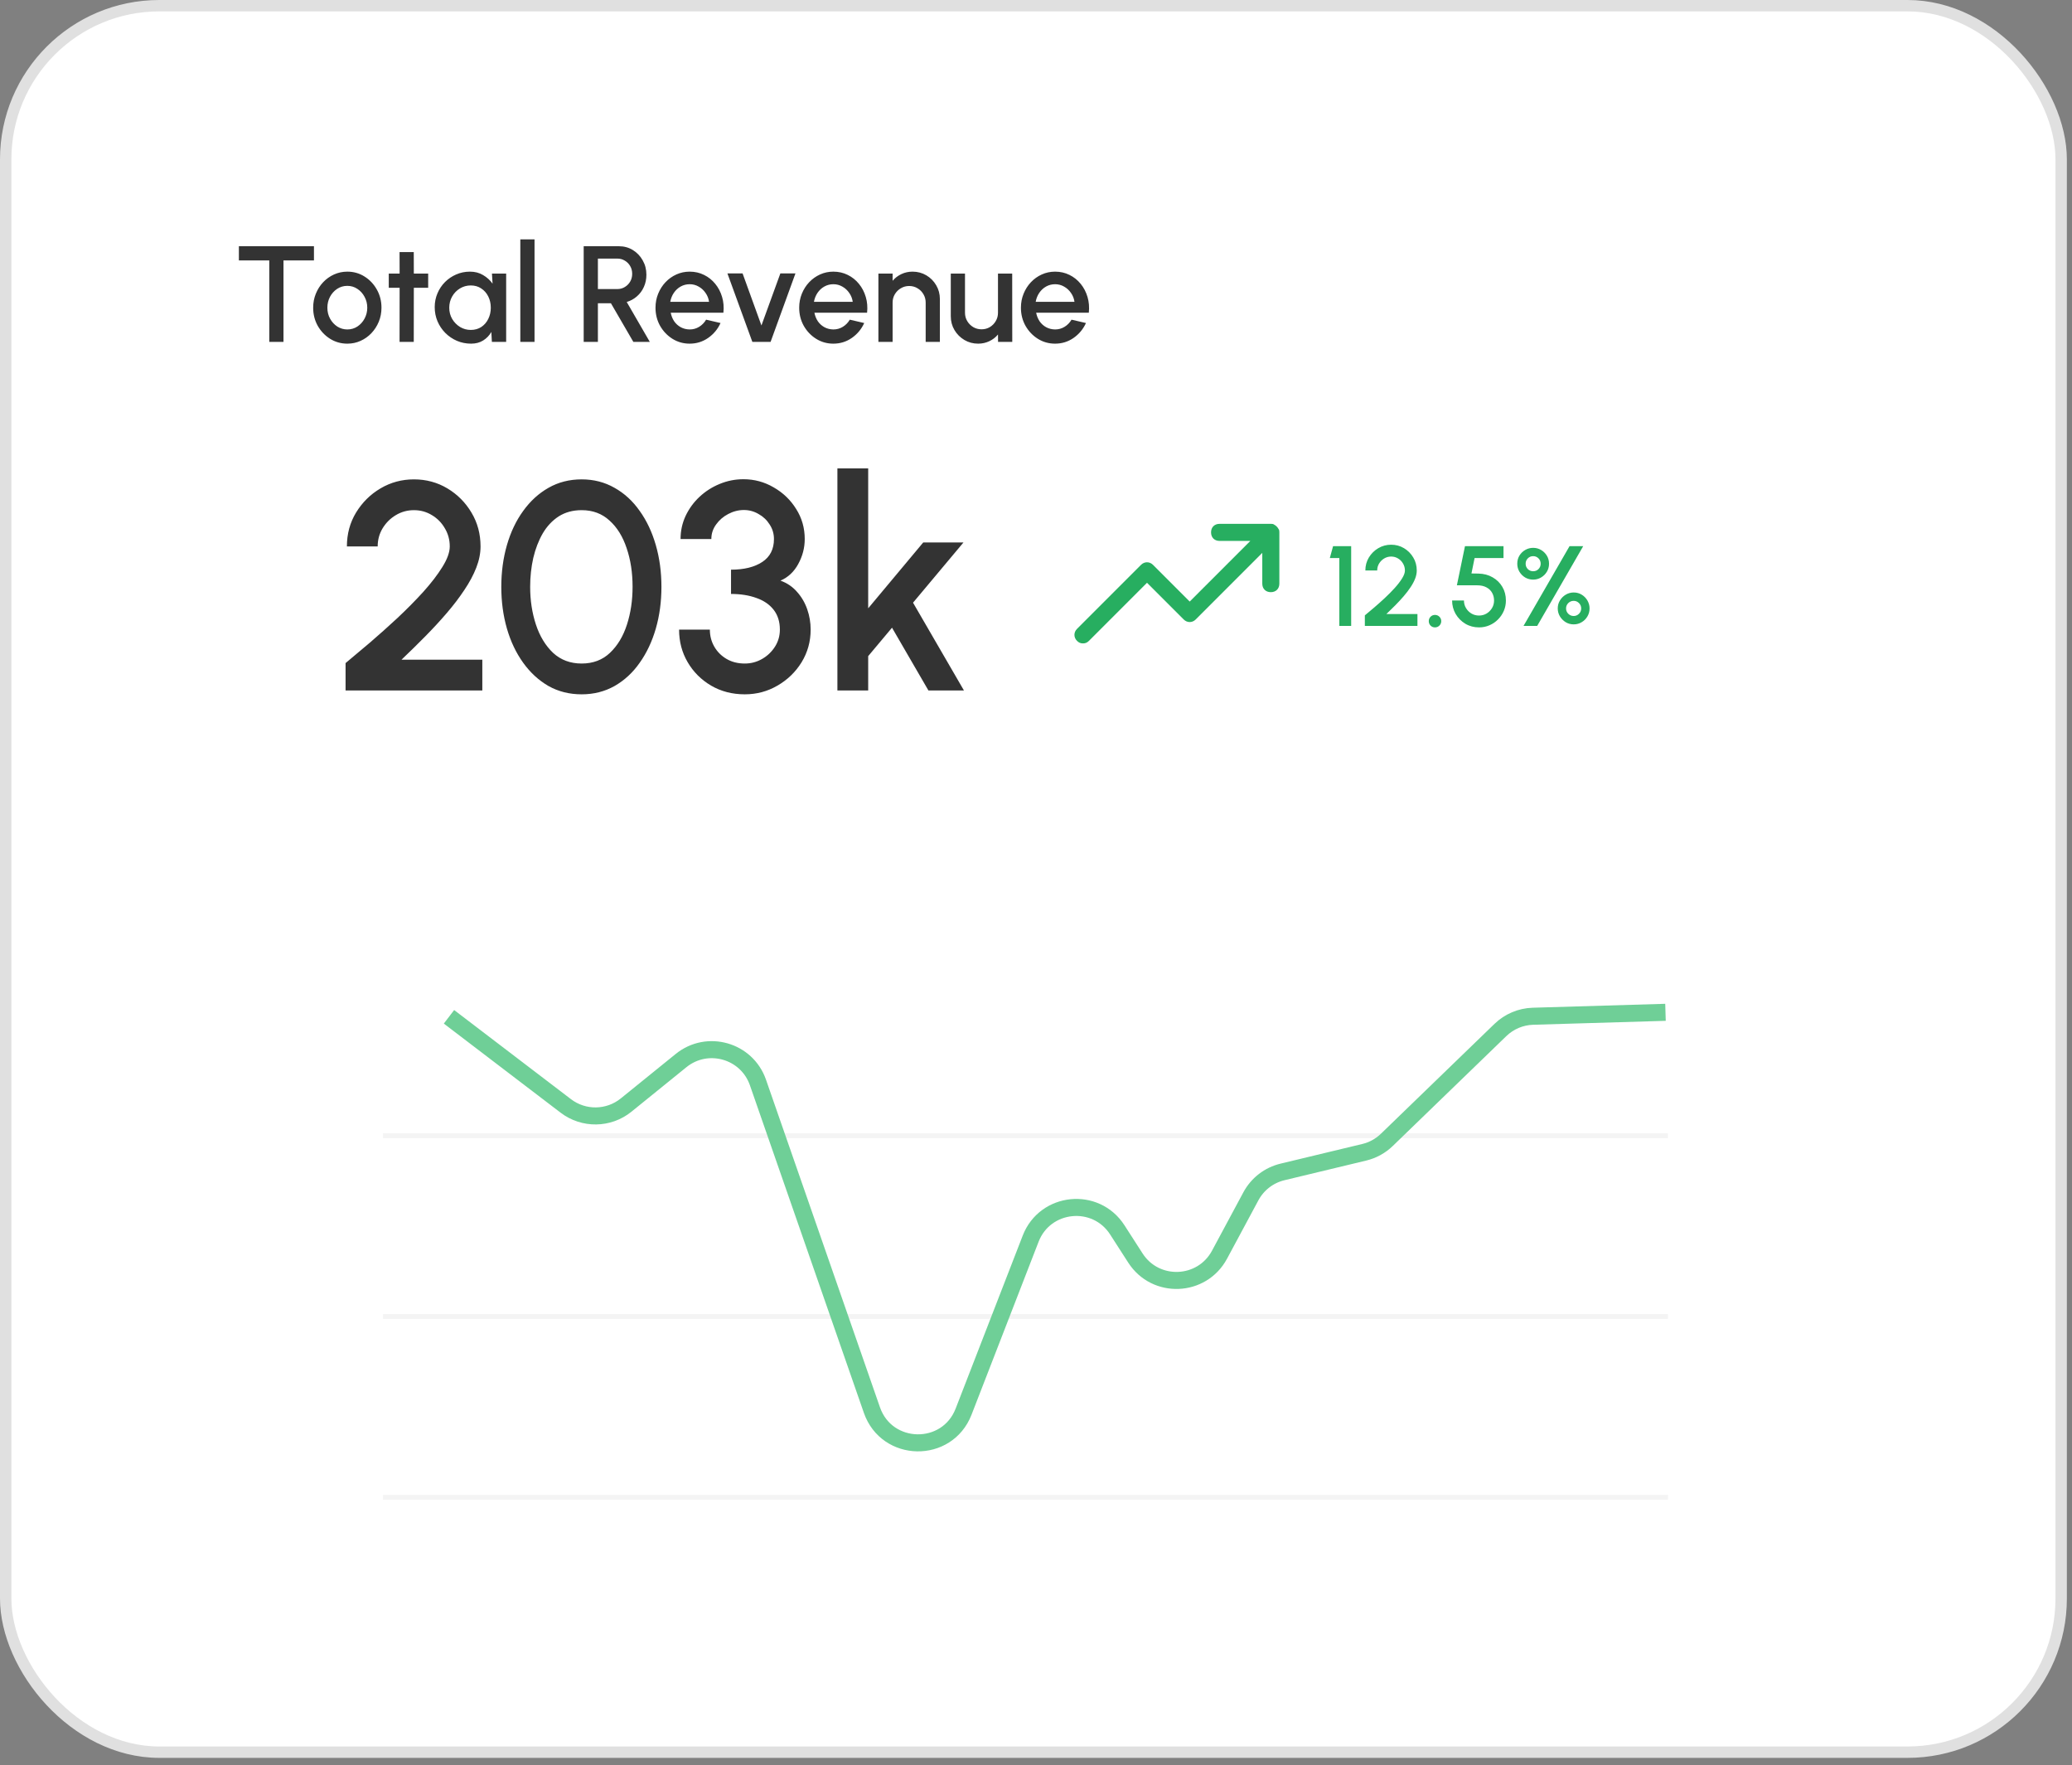 <svg width="182" height="155" viewBox="0 0 182 155" fill="none" xmlns="http://www.w3.org/2000/svg">
<rect x="0" y="0" width="182" height="155" fill="#808080" stroke="none"/>
<g clip-path="url(#clip0_3005_4275)">
<rect x="0.5" y="0.5" width="180.549" height="153.365" rx="13.495" fill="white" stroke="#E0E0E0"/>
<path d="M30.354 60.633V58.228C30.969 57.717 31.676 57.123 32.473 56.447C33.27 55.763 34.081 55.039 34.904 54.276C35.727 53.505 36.486 52.738 37.179 51.975C37.872 51.204 38.431 50.476 38.856 49.791C39.289 49.098 39.506 48.496 39.506 47.984C39.506 47.404 39.363 46.875 39.077 46.398C38.8 45.913 38.423 45.527 37.946 45.241C37.469 44.947 36.941 44.799 36.36 44.799C35.779 44.799 35.246 44.947 34.761 45.241C34.284 45.527 33.899 45.913 33.604 46.398C33.318 46.875 33.175 47.404 33.175 47.984H30.471C30.471 46.884 30.74 45.891 31.277 45.007C31.823 44.115 32.538 43.408 33.422 42.888C34.315 42.36 35.294 42.095 36.36 42.095C37.435 42.095 38.414 42.36 39.298 42.888C40.182 43.417 40.888 44.128 41.417 45.02C41.946 45.904 42.21 46.892 42.21 47.984C42.21 48.591 42.084 49.215 41.833 49.856C41.582 50.498 41.231 51.152 40.78 51.819C40.338 52.487 39.822 53.163 39.233 53.847C38.644 54.532 38.011 55.217 37.335 55.901C36.659 56.586 35.97 57.262 35.268 57.929H42.366V60.633H30.354ZM51.092 60.971C50.018 60.971 49.047 60.729 48.18 60.243C47.322 59.749 46.581 59.069 45.957 58.202C45.333 57.336 44.857 56.335 44.527 55.199C44.198 54.055 44.033 52.833 44.033 51.533C44.033 50.233 44.198 49.011 44.527 47.867C44.857 46.723 45.333 45.722 45.957 44.864C46.581 43.998 47.322 43.322 48.18 42.836C49.047 42.342 50.018 42.095 51.092 42.095C52.15 42.095 53.112 42.342 53.978 42.836C54.845 43.322 55.582 43.998 56.188 44.864C56.804 45.722 57.276 46.723 57.605 47.867C57.935 49.011 58.099 50.233 58.099 51.533C58.099 52.833 57.935 54.055 57.605 55.199C57.276 56.335 56.804 57.336 56.188 58.202C55.582 59.069 54.845 59.749 53.978 60.243C53.112 60.729 52.15 60.971 51.092 60.971ZM51.092 58.267C52.089 58.267 52.917 57.955 53.575 57.331C54.243 56.699 54.741 55.871 55.07 54.848C55.4 53.826 55.564 52.721 55.564 51.533C55.564 50.285 55.391 49.154 55.044 48.14C54.706 47.118 54.204 46.307 53.536 45.709C52.878 45.103 52.063 44.799 51.092 44.799C50.321 44.799 49.649 44.981 49.077 45.345C48.514 45.709 48.046 46.208 47.673 46.84C47.309 47.473 47.032 48.192 46.841 48.998C46.659 49.804 46.568 50.649 46.568 51.533C46.568 52.721 46.737 53.826 47.075 54.848C47.413 55.871 47.916 56.699 48.583 57.331C49.259 57.955 50.096 58.267 51.092 58.267ZM65.421 60.971C64.32 60.971 63.332 60.716 62.457 60.204C61.59 59.693 60.905 59.008 60.403 58.15C59.9 57.292 59.649 56.339 59.649 55.29H62.353C62.353 55.836 62.483 56.335 62.743 56.785C63.003 57.236 63.362 57.596 63.822 57.864C64.281 58.133 64.814 58.267 65.421 58.267C65.967 58.267 66.474 58.133 66.942 57.864C67.41 57.596 67.787 57.236 68.073 56.785C68.359 56.335 68.502 55.836 68.502 55.29C68.502 54.597 68.32 54.016 67.956 53.548C67.592 53.08 67.085 52.734 66.435 52.508C65.793 52.274 65.052 52.157 64.212 52.157V50.025C65.356 50.025 66.27 49.8 66.955 49.349C67.639 48.899 67.982 48.227 67.982 47.334C67.982 46.866 67.856 46.442 67.605 46.06C67.362 45.67 67.037 45.363 66.63 45.137C66.231 44.903 65.802 44.786 65.343 44.786C64.866 44.786 64.407 44.903 63.965 45.137C63.531 45.363 63.176 45.67 62.899 46.06C62.621 46.442 62.483 46.866 62.483 47.334H59.779C59.779 46.615 59.926 45.939 60.221 45.306C60.524 44.665 60.931 44.106 61.443 43.629C61.963 43.144 62.552 42.767 63.211 42.498C63.878 42.221 64.576 42.082 65.304 42.082C66.257 42.082 67.141 42.321 67.956 42.797C68.779 43.265 69.438 43.898 69.932 44.695C70.434 45.484 70.686 46.364 70.686 47.334C70.686 48.106 70.495 48.838 70.114 49.531C69.741 50.216 69.221 50.701 68.554 50.987C69.134 51.195 69.62 51.525 70.01 51.975C70.408 52.417 70.707 52.929 70.907 53.509C71.106 54.081 71.206 54.675 71.206 55.29C71.206 56.33 70.941 57.284 70.413 58.15C69.884 59.008 69.178 59.693 68.294 60.204C67.418 60.716 66.461 60.971 65.421 60.971ZM84.671 60.633H81.551L78.353 55.121L76.26 57.617V60.633H73.556V41.133H76.26V53.418L81.096 47.633H84.632L80.199 52.924L84.671 60.633Z" fill="#333333"/>
<path d="M27.577 21.622V22.87H24.901V30.022H23.653V22.87H20.983V21.622H27.577ZM30.508 30.178C29.956 30.178 29.452 30.036 28.996 29.752C28.544 29.468 28.182 29.088 27.91 28.612C27.642 28.132 27.508 27.602 27.508 27.022C27.508 26.582 27.586 26.172 27.742 25.792C27.898 25.408 28.112 25.072 28.384 24.784C28.66 24.492 28.98 24.264 29.344 24.1C29.708 23.936 30.096 23.854 30.508 23.854C31.06 23.854 31.562 23.996 32.014 24.28C32.47 24.564 32.832 24.946 33.1 25.426C33.372 25.906 33.508 26.438 33.508 27.022C33.508 27.458 33.43 27.866 33.274 28.246C33.118 28.626 32.902 28.962 32.626 29.254C32.354 29.542 32.036 29.768 31.672 29.932C31.312 30.096 30.924 30.178 30.508 30.178ZM30.508 28.93C30.84 28.93 31.138 28.842 31.402 28.666C31.666 28.49 31.874 28.258 32.026 27.97C32.182 27.678 32.26 27.362 32.26 27.022C32.26 26.674 32.18 26.354 32.02 26.062C31.864 25.77 31.654 25.538 31.39 25.366C31.126 25.19 30.832 25.102 30.508 25.102C30.18 25.102 29.882 25.19 29.614 25.366C29.35 25.542 29.14 25.776 28.984 26.068C28.832 26.36 28.756 26.678 28.756 27.022C28.756 27.378 28.836 27.7 28.996 27.988C29.156 28.276 29.368 28.506 29.632 28.678C29.9 28.846 30.192 28.93 30.508 28.93ZM37.61 25.27H36.35L36.344 30.022H35.096L35.102 25.27H34.148V24.022H35.102L35.096 22.138H36.344L36.35 24.022H37.61V25.27ZM43.212 24.022H44.46V30.022H43.206L43.158 29.152C42.982 29.46 42.744 29.708 42.444 29.896C42.144 30.084 41.79 30.178 41.382 30.178C40.942 30.178 40.528 30.096 40.14 29.932C39.752 29.764 39.41 29.532 39.114 29.236C38.822 28.94 38.594 28.6 38.43 28.216C38.266 27.828 38.184 27.412 38.184 26.968C38.184 26.54 38.264 26.138 38.424 25.762C38.584 25.382 38.806 25.05 39.09 24.766C39.374 24.482 39.702 24.26 40.074 24.1C40.45 23.936 40.852 23.854 41.28 23.854C41.716 23.854 42.1 23.954 42.432 24.154C42.768 24.35 43.046 24.602 43.266 24.91L43.212 24.022ZM41.352 28.972C41.704 28.972 42.012 28.886 42.276 28.714C42.54 28.538 42.744 28.302 42.888 28.006C43.036 27.71 43.11 27.382 43.11 27.022C43.11 26.658 43.036 26.328 42.888 26.032C42.74 25.736 42.534 25.502 42.27 25.33C42.01 25.154 41.704 25.066 41.352 25.066C41.004 25.066 40.686 25.154 40.398 25.33C40.11 25.506 39.882 25.742 39.714 26.038C39.546 26.334 39.462 26.662 39.462 27.022C39.462 27.386 39.548 27.716 39.72 28.012C39.896 28.304 40.126 28.538 40.41 28.714C40.698 28.886 41.012 28.972 41.352 28.972ZM45.704 30.022V21.022H46.952V30.022H45.704ZM51.27 30.022V21.622H54.36C54.816 21.622 55.226 21.734 55.59 21.958C55.954 22.182 56.242 22.484 56.454 22.864C56.67 23.24 56.778 23.66 56.778 24.124C56.778 24.516 56.704 24.874 56.556 25.198C56.412 25.522 56.208 25.798 55.944 26.026C55.684 26.254 55.386 26.418 55.05 26.518L57.078 30.022H55.632L53.664 26.632H52.518V30.022H51.27ZM52.518 25.384H54.228C54.468 25.384 54.686 25.324 54.882 25.204C55.082 25.084 55.24 24.924 55.356 24.724C55.472 24.524 55.53 24.298 55.53 24.046C55.53 23.794 55.472 23.568 55.356 23.368C55.24 23.164 55.082 23.004 54.882 22.888C54.686 22.768 54.468 22.708 54.228 22.708H52.518V25.384ZM60.578 30.178C60.026 30.178 59.522 30.036 59.066 29.752C58.614 29.468 58.252 29.088 57.98 28.612C57.712 28.132 57.578 27.602 57.578 27.022C57.578 26.582 57.656 26.172 57.812 25.792C57.968 25.408 58.182 25.072 58.454 24.784C58.73 24.492 59.05 24.264 59.414 24.1C59.778 23.936 60.166 23.854 60.578 23.854C61.038 23.854 61.46 23.95 61.844 24.142C62.228 24.33 62.556 24.592 62.828 24.928C63.1 25.26 63.3 25.644 63.428 26.08C63.556 26.512 63.594 26.972 63.542 27.46H58.916C58.968 27.736 59.068 27.986 59.216 28.21C59.368 28.43 59.56 28.604 59.792 28.732C60.028 28.86 60.29 28.926 60.578 28.93C60.882 28.93 61.158 28.854 61.406 28.702C61.658 28.55 61.864 28.34 62.024 28.072L63.29 28.366C63.05 28.898 62.688 29.334 62.204 29.674C61.72 30.01 61.178 30.178 60.578 30.178ZM58.874 26.506H62.282C62.242 26.218 62.14 25.958 61.976 25.726C61.816 25.49 61.614 25.304 61.37 25.168C61.13 25.028 60.866 24.958 60.578 24.958C60.294 24.958 60.03 25.026 59.786 25.162C59.546 25.298 59.346 25.484 59.186 25.72C59.03 25.952 58.926 26.214 58.874 26.506ZM67.687 30.022H66.085L63.895 24.01H65.227L66.883 28.582L68.545 24.01H69.871L67.687 30.022ZM73.199 30.178C72.647 30.178 72.143 30.036 71.687 29.752C71.235 29.468 70.873 29.088 70.601 28.612C70.333 28.132 70.199 27.602 70.199 27.022C70.199 26.582 70.277 26.172 70.433 25.792C70.589 25.408 70.803 25.072 71.075 24.784C71.351 24.492 71.671 24.264 72.035 24.1C72.399 23.936 72.787 23.854 73.199 23.854C73.659 23.854 74.081 23.95 74.465 24.142C74.849 24.33 75.177 24.592 75.449 24.928C75.721 25.26 75.921 25.644 76.049 26.08C76.177 26.512 76.215 26.972 76.163 27.46H71.537C71.589 27.736 71.689 27.986 71.837 28.21C71.989 28.43 72.181 28.604 72.413 28.732C72.649 28.86 72.911 28.926 73.199 28.93C73.503 28.93 73.779 28.854 74.027 28.702C74.279 28.55 74.485 28.34 74.645 28.072L75.911 28.366C75.671 28.898 75.309 29.334 74.825 29.674C74.341 30.01 73.799 30.178 73.199 30.178ZM71.495 26.506H74.903C74.863 26.218 74.761 25.958 74.597 25.726C74.437 25.49 74.235 25.304 73.991 25.168C73.751 25.028 73.487 24.958 73.199 24.958C72.915 24.958 72.651 25.026 72.407 25.162C72.167 25.298 71.967 25.484 71.807 25.72C71.651 25.952 71.547 26.214 71.495 26.506ZM82.557 26.26V30.022H81.309V26.566C81.309 26.298 81.243 26.054 81.111 25.834C80.983 25.614 80.809 25.44 80.589 25.312C80.373 25.18 80.129 25.114 79.857 25.114C79.593 25.114 79.351 25.18 79.131 25.312C78.911 25.44 78.735 25.614 78.603 25.834C78.471 26.054 78.405 26.298 78.405 26.566V30.022H77.157V24.022H78.405V24.658C78.613 24.41 78.869 24.214 79.173 24.07C79.477 23.926 79.805 23.854 80.157 23.854C80.601 23.854 81.005 23.962 81.369 24.178C81.733 24.394 82.021 24.684 82.233 25.048C82.449 25.412 82.557 25.816 82.557 26.26ZM83.515 27.772V24.022H84.763V27.466C84.763 27.734 84.829 27.978 84.961 28.198C85.093 28.418 85.269 28.594 85.489 28.726C85.709 28.854 85.951 28.918 86.215 28.918C86.483 28.918 86.725 28.854 86.941 28.726C87.161 28.594 87.335 28.418 87.463 28.198C87.595 27.978 87.661 27.734 87.661 27.466V24.022H88.909L88.915 30.022H87.667L87.661 29.374C87.457 29.622 87.203 29.818 86.899 29.962C86.595 30.106 86.269 30.178 85.921 30.178C85.477 30.178 85.073 30.07 84.709 29.854C84.345 29.638 84.055 29.348 83.839 28.984C83.623 28.62 83.515 28.216 83.515 27.772ZM92.676 30.178C92.124 30.178 91.62 30.036 91.164 29.752C90.712 29.468 90.35 29.088 90.078 28.612C89.81 28.132 89.676 27.602 89.676 27.022C89.676 26.582 89.754 26.172 89.91 25.792C90.066 25.408 90.28 25.072 90.552 24.784C90.828 24.492 91.148 24.264 91.512 24.1C91.876 23.936 92.264 23.854 92.676 23.854C93.136 23.854 93.558 23.95 93.942 24.142C94.326 24.33 94.654 24.592 94.926 24.928C95.198 25.26 95.398 25.644 95.526 26.08C95.654 26.512 95.692 26.972 95.64 27.46H91.014C91.066 27.736 91.166 27.986 91.314 28.21C91.466 28.43 91.658 28.604 91.89 28.732C92.126 28.86 92.388 28.926 92.676 28.93C92.98 28.93 93.256 28.854 93.504 28.702C93.756 28.55 93.962 28.34 94.122 28.072L95.388 28.366C95.148 28.898 94.786 29.334 94.302 29.674C93.818 30.01 93.276 30.178 92.676 30.178ZM90.972 26.506H94.38C94.34 26.218 94.238 25.958 94.074 25.726C93.914 25.49 93.712 25.304 93.468 25.168C93.228 25.028 92.964 24.958 92.676 24.958C92.392 24.958 92.128 25.026 91.884 25.162C91.644 25.298 91.444 25.484 91.284 25.72C91.128 25.952 91.024 26.214 90.972 26.506Z" fill="#333333"/>
<path d="M117.644 54.963V49.003H116.809L117.094 47.963H118.684V54.963H117.644ZM119.885 54.963V54.038C120.122 53.842 120.394 53.613 120.7 53.353C121.007 53.09 121.319 52.812 121.635 52.518C121.952 52.222 122.244 51.927 122.51 51.633C122.777 51.337 122.992 51.057 123.155 50.793C123.322 50.527 123.405 50.295 123.405 50.098C123.405 49.875 123.35 49.672 123.24 49.488C123.134 49.302 122.989 49.153 122.805 49.043C122.622 48.93 122.419 48.873 122.195 48.873C121.972 48.873 121.767 48.93 121.58 49.043C121.397 49.153 121.249 49.302 121.135 49.488C121.025 49.672 120.97 49.875 120.97 50.098H119.93C119.93 49.675 120.034 49.293 120.24 48.953C120.45 48.61 120.725 48.338 121.065 48.138C121.409 47.935 121.785 47.833 122.195 47.833C122.609 47.833 122.985 47.935 123.325 48.138C123.665 48.342 123.937 48.615 124.14 48.958C124.344 49.298 124.445 49.678 124.445 50.098C124.445 50.332 124.397 50.572 124.3 50.818C124.204 51.065 124.069 51.317 123.895 51.573C123.725 51.83 123.527 52.09 123.3 52.353C123.074 52.617 122.83 52.88 122.57 53.143C122.31 53.407 122.045 53.667 121.775 53.923H124.505V54.963H119.885ZM126.046 55.093C125.892 55.093 125.762 55.04 125.656 54.933C125.552 54.827 125.501 54.697 125.501 54.543C125.501 54.393 125.552 54.265 125.656 54.158C125.762 54.052 125.892 53.998 126.046 53.998C126.199 53.998 126.329 54.052 126.436 54.158C126.542 54.265 126.596 54.393 126.596 54.543C126.596 54.697 126.542 54.827 126.436 54.933C126.329 55.04 126.199 55.093 126.046 55.093ZM129.915 55.093C129.472 55.093 129.07 54.987 128.71 54.773C128.354 54.557 128.07 54.27 127.86 53.913C127.654 53.553 127.55 53.16 127.55 52.733H128.59C128.59 52.977 128.65 53.198 128.77 53.398C128.89 53.598 129.05 53.758 129.25 53.878C129.45 53.995 129.672 54.053 129.915 54.053C130.155 54.053 130.375 53.995 130.575 53.878C130.775 53.758 130.935 53.598 131.055 53.398C131.175 53.198 131.235 52.977 131.235 52.733C131.235 52.49 131.18 52.268 131.07 52.068C130.96 51.865 130.795 51.703 130.575 51.583C130.355 51.46 130.075 51.398 129.735 51.398H127.97L128.68 47.963H132.065V49.003H129.525L129.25 50.358L129.855 50.368C130.332 50.378 130.75 50.488 131.11 50.698C131.474 50.905 131.759 51.185 131.965 51.538C132.172 51.888 132.275 52.287 132.275 52.733C132.275 53.057 132.214 53.362 132.09 53.648C131.967 53.932 131.797 54.182 131.58 54.398C131.367 54.615 131.117 54.785 130.83 54.908C130.547 55.032 130.242 55.093 129.915 55.093ZM133.824 54.963L137.864 47.963H139.064L135.024 54.963H133.824ZM134.669 50.898C134.416 50.898 134.182 50.837 133.969 50.713C133.759 50.587 133.591 50.418 133.464 50.208C133.337 49.995 133.274 49.76 133.274 49.503C133.274 49.237 133.337 48.998 133.464 48.788C133.594 48.578 133.764 48.413 133.974 48.293C134.187 48.17 134.419 48.108 134.669 48.108C134.926 48.108 135.159 48.172 135.369 48.298C135.579 48.422 135.747 48.588 135.874 48.798C136.001 49.008 136.064 49.243 136.064 49.503C136.064 49.767 135.999 50.003 135.869 50.213C135.742 50.423 135.572 50.59 135.359 50.713C135.149 50.837 134.919 50.898 134.669 50.898ZM134.669 50.163C134.856 50.163 135.012 50.1 135.139 49.973C135.266 49.843 135.329 49.687 135.329 49.503C135.329 49.317 135.266 49.16 135.139 49.033C135.012 48.903 134.856 48.838 134.669 48.838C134.486 48.838 134.329 48.903 134.199 49.033C134.072 49.16 134.009 49.317 134.009 49.503C134.009 49.687 134.072 49.843 134.199 49.973C134.329 50.1 134.486 50.163 134.669 50.163ZM138.229 54.828C137.969 54.828 137.732 54.763 137.519 54.633C137.309 54.5 137.141 54.328 137.014 54.118C136.891 53.905 136.829 53.675 136.829 53.428C136.829 53.168 136.894 52.933 137.024 52.723C137.154 52.51 137.324 52.342 137.534 52.218C137.747 52.092 137.979 52.028 138.229 52.028C138.492 52.028 138.729 52.093 138.939 52.223C139.149 52.353 139.316 52.525 139.439 52.738C139.562 52.952 139.624 53.182 139.624 53.428C139.624 53.685 139.561 53.92 139.434 54.133C139.311 54.343 139.142 54.512 138.929 54.638C138.719 54.765 138.486 54.828 138.229 54.828ZM138.229 54.093C138.409 54.093 138.564 54.028 138.694 53.898C138.824 53.768 138.889 53.612 138.889 53.428C138.889 53.245 138.824 53.088 138.694 52.958C138.564 52.828 138.409 52.763 138.229 52.763C138.046 52.763 137.887 52.828 137.754 52.958C137.624 53.088 137.559 53.245 137.559 53.428C137.559 53.612 137.624 53.768 137.754 53.898C137.887 54.028 138.046 54.093 138.229 54.093Z" fill="#27AE60"/>
<path d="M112.376 46.75V51.25C112.376 51.7 112.076 52 111.626 52C111.176 52 110.876 51.7 110.876 51.25V48.55L105.026 54.4C104.726 54.7 104.276 54.7 103.976 54.4L100.751 51.175L95.651 56.275C95.501 56.425 95.351 56.5 95.126 56.5C94.901 56.5 94.751 56.425 94.601 56.275C94.301 55.975 94.301 55.525 94.601 55.225L100.226 49.6C100.526 49.3 100.976 49.3 101.276 49.6L104.501 52.825L109.826 47.5H107.126C106.676 47.5 106.376 47.2 106.376 46.75C106.376 46.3 106.676 46 107.126 46H111.626C111.701 46 111.851 46 111.926 46.075C112.076 46.15 112.226 46.3 112.301 46.45C112.376 46.525 112.376 46.675 112.376 46.75Z" fill="#27AE60"/>
<path d="M146.293 131.485H33.859" stroke="#E4E4E4" stroke-opacity="0.4" stroke-width="0.429" stroke-linecap="square"/>
<path d="M146.293 115.606H33.859" stroke="#E4E4E4" stroke-opacity="0.4" stroke-width="0.429" stroke-linecap="square"/>
<path d="M146.292 99.729H33.859" stroke="#E4E4E4" stroke-opacity="0.4" stroke-width="0.429" stroke-linecap="square"/>
<path d="M39.438 89.29L49.697 97.115C51.27 98.315 53.461 98.283 54.999 97.038L59.824 93.132C62.135 91.262 65.601 92.25 66.577 95.057L76.586 123.82C77.898 127.591 83.197 127.684 84.64 123.961L90.531 108.771C91.799 105.501 96.243 105.051 98.141 108L99.731 110.471C101.5 113.221 105.572 113.061 107.12 110.18L109.875 105.052C110.454 103.975 111.464 103.196 112.653 102.911L119.835 101.185C120.581 101.006 121.265 100.63 121.816 100.097L131.795 90.445C132.564 89.702 133.582 89.272 134.651 89.24L146.293 88.895" stroke="#6FCF97" stroke-width="1.496" stroke-linejoin="round"/>
</g>
<defs>
<clipPath id="clip0_3005_4275">
<rect width="181.549" height="154.365" fill="white"/>
</clipPath>
</defs>
</svg>
